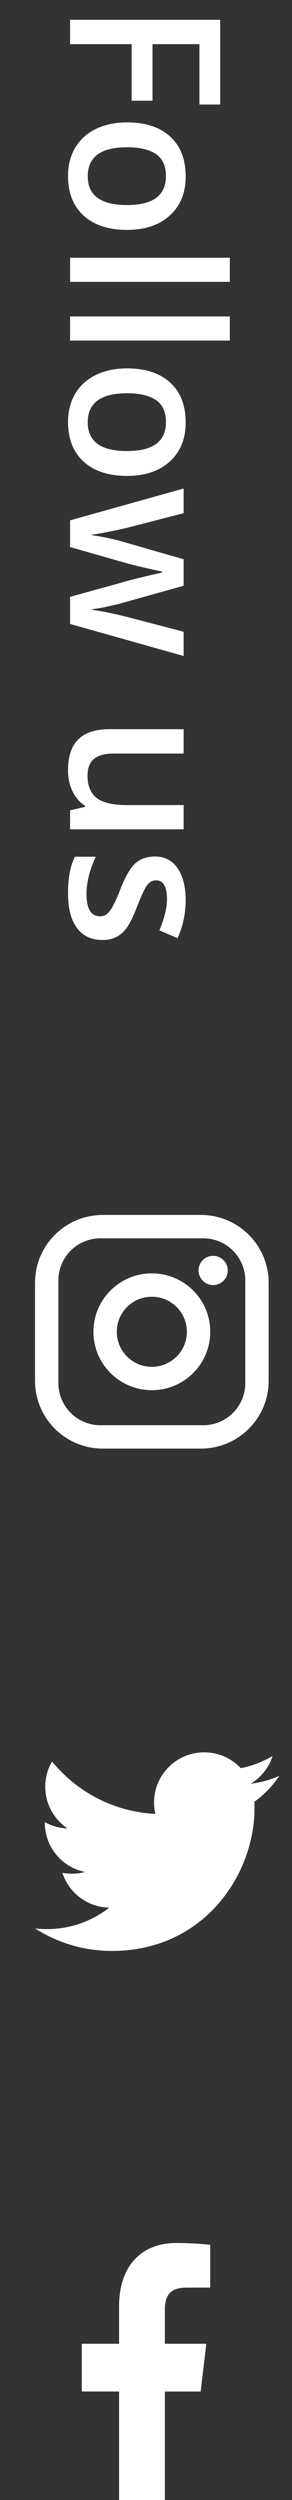 <svg width="25" height="214" viewBox="0 0 25 214" fill="none" xmlns="http://www.w3.org/2000/svg">
<rect x="0" y="0" width="25" height="214" fill="#333333" stroke="none"/>
<path d="M6 3.779L6 1.696L18.85 1.696L18.85 8.947L17.074 8.947L17.074 3.779L13.058 3.779L13.058 8.622L11.273 8.622L11.273 3.779L6 3.779ZM10.878 19.679C9.29 19.679 8.051 19.271 7.16 18.457C6.27 17.643 5.824 16.509 5.824 15.056C5.824 14.148 6.029 13.345 6.439 12.648C6.85 11.95 7.438 11.414 8.206 11.039C8.974 10.664 9.864 10.477 10.878 10.477C12.454 10.477 13.685 10.881 14.569 11.69C15.454 12.498 15.896 13.638 15.896 15.108C15.896 16.515 15.442 17.628 14.534 18.448C13.632 19.269 12.413 19.679 10.878 19.679ZM10.878 12.604C8.634 12.604 7.512 13.433 7.512 15.091C7.512 16.731 8.634 17.552 10.878 17.552C13.099 17.552 14.209 16.726 14.209 15.073C14.209 14.206 13.922 13.576 13.348 13.184C12.773 12.797 11.95 12.604 10.878 12.604ZM6 24.126L6 22.061L19.676 22.061L19.676 24.126L6 24.126ZM6 29.153L6 27.088L19.676 27.088L19.676 29.153L6 29.153ZM10.878 40.737C9.29 40.737 8.051 40.33 7.16 39.516C6.27 38.701 5.824 37.567 5.824 36.114C5.824 35.206 6.029 34.403 6.439 33.706C6.85 33.009 7.438 32.473 8.206 32.098C8.974 31.723 9.864 31.535 10.878 31.535C12.454 31.535 13.685 31.939 14.569 32.748C15.454 33.557 15.896 34.696 15.896 36.167C15.896 37.573 15.442 38.687 14.534 39.507C13.632 40.327 12.413 40.737 10.878 40.737ZM10.878 33.662C8.634 33.662 7.512 34.491 7.512 36.149C7.512 37.79 8.634 38.61 10.878 38.61C13.099 38.61 14.209 37.784 14.209 36.132C14.209 35.265 13.922 34.635 13.348 34.242C12.773 33.855 11.95 33.662 10.878 33.662ZM6 51.091L10.535 49.834C11.016 49.682 12.132 49.406 13.884 49.008L13.884 48.929C12.302 48.589 11.18 48.319 10.518 48.12L6 46.828L6 44.543L15.721 41.818L15.721 43.928L10.931 45.167C9.747 45.448 8.733 45.648 7.89 45.765L7.89 45.817C8.317 45.876 8.807 45.964 9.357 46.081C9.914 46.204 10.33 46.31 10.605 46.398L15.721 47.874L15.721 50.142L10.605 51.574C10.318 51.662 9.879 51.77 9.287 51.899C8.695 52.034 8.235 52.113 7.907 52.137L7.907 52.207C8.628 52.295 9.636 52.5 10.931 52.822L15.721 54.079L15.721 56.153L6 53.411L6 51.091ZM6 69.363L7.274 69.073L7.274 68.968C6.823 68.681 6.469 68.27 6.211 67.737C5.953 67.21 5.824 66.606 5.824 65.927C5.824 64.749 6.117 63.87 6.703 63.29C7.289 62.71 8.177 62.42 9.366 62.42L15.721 62.42L15.721 64.503L9.727 64.503C8.982 64.503 8.423 64.655 8.048 64.96C7.679 65.265 7.494 65.742 7.494 66.393C7.494 67.26 7.752 67.895 8.268 68.3C8.789 68.71 9.659 68.915 10.878 68.915L15.721 68.915L15.721 70.989L6 70.989L6 69.363ZM8.769 80.464C7.819 80.464 7.09 80.118 6.58 79.427C6.076 78.735 5.824 77.745 5.824 76.456C5.824 75.161 6.021 74.121 6.413 73.336L8.197 73.336C7.67 74.478 7.406 75.542 7.406 76.526C7.406 77.798 7.79 78.434 8.558 78.434C8.804 78.434 9.009 78.363 9.173 78.223C9.337 78.082 9.507 77.851 9.683 77.528C9.858 77.206 10.058 76.758 10.28 76.184C10.714 75.064 11.148 74.306 11.581 73.907C12.015 73.515 12.577 73.318 13.269 73.318C14.101 73.318 14.745 73.652 15.202 74.32C15.665 74.994 15.896 75.908 15.896 77.062C15.896 78.205 15.665 79.286 15.202 80.306L13.646 79.638C14.08 78.589 14.297 77.707 14.297 76.992C14.297 75.902 13.986 75.357 13.365 75.357C13.06 75.357 12.803 75.498 12.592 75.779C12.381 76.066 12.091 76.688 11.722 77.643C11.411 78.445 11.127 79.028 10.869 79.392C10.611 79.755 10.312 80.024 9.973 80.2C9.639 80.376 9.237 80.464 8.769 80.464Z" fill="white"/>
<path d="M8.8 104H17.2C20.403 104 23 106.597 23 109.8V118.2C23 121.403 20.403 124 17.2 124H8.8C5.597 124 3 121.403 3 118.2V109.8C3 106.597 5.597 104 8.8 104ZM8.6 106C6.612 106 5 107.612 5 109.6V118.4C5 120.388 6.612 122 8.6 122H17.4C19.388 122 21 120.388 21 118.4V109.6C21 107.612 19.388 106 17.4 106H8.6ZM18.25 107.5C18.94 107.5 19.5 108.06 19.5 108.75C19.5 109.44 18.94 110 18.25 110C17.56 110 17 109.44 17 108.75C17 108.06 17.56 107.5 18.25 107.5ZM13 109C15.761 109 18 111.239 18 114C18 116.761 15.761 119 13 119C10.239 119 8 116.761 8 114C8 111.239 10.239 109 13 109ZM13 111C11.343 111 10 112.343 10 114C10 115.657 11.343 117 13 117C14.657 117 16 115.657 16 114C16 112.343 14.657 111 13 111Z" fill="white"/>
<path d="M23.918 152.012C23.149 152.354 22.322 152.584 21.454 152.688C22.34 152.157 23.02 151.316 23.34 150.314C22.511 150.806 21.593 151.163 20.615 151.355C19.832 150.521 18.717 150 17.483 150C15.113 150 13.191 151.921 13.191 154.292C13.191 154.628 13.229 154.955 13.302 155.27C9.735 155.091 6.573 153.382 4.456 150.786C4.087 151.419 3.875 152.157 3.875 152.943C3.875 154.432 4.633 155.746 5.784 156.515C5.081 156.493 4.419 156.3 3.841 155.978C3.84 155.996 3.84 156.014 3.84 156.032C3.84 158.112 5.32 159.846 7.283 160.241C6.923 160.339 6.544 160.391 6.152 160.391C5.876 160.391 5.607 160.364 5.345 160.314C5.891 162.019 7.476 163.26 9.354 163.295C7.885 164.446 6.035 165.132 4.024 165.132C3.677 165.132 3.336 165.111 3 165.072C4.899 166.289 7.155 167 9.579 167C17.473 167 21.789 160.46 21.789 154.789C21.789 154.603 21.785 154.418 21.777 154.234C22.616 153.629 23.343 152.873 23.918 152.012Z" fill="white"/>
<g clip-path="url(#clip0_5_20)">
<path d="M15.992 195.819H18V192.162C17.654 192.112 16.462 192 15.074 192C12.179 192 10.195 193.904 10.195 197.404V200.625H7V204.713H10.195V215H14.113V204.714H17.179L17.665 200.626H14.112V197.809C14.113 196.628 14.417 195.819 15.992 195.819Z" fill="white"/>
</g>
<defs>
<clipPath id="clip0_5_20">
<rect width="24" height="24" fill="white" transform="translate(1 190)"/>
</clipPath>
</defs>
</svg>
